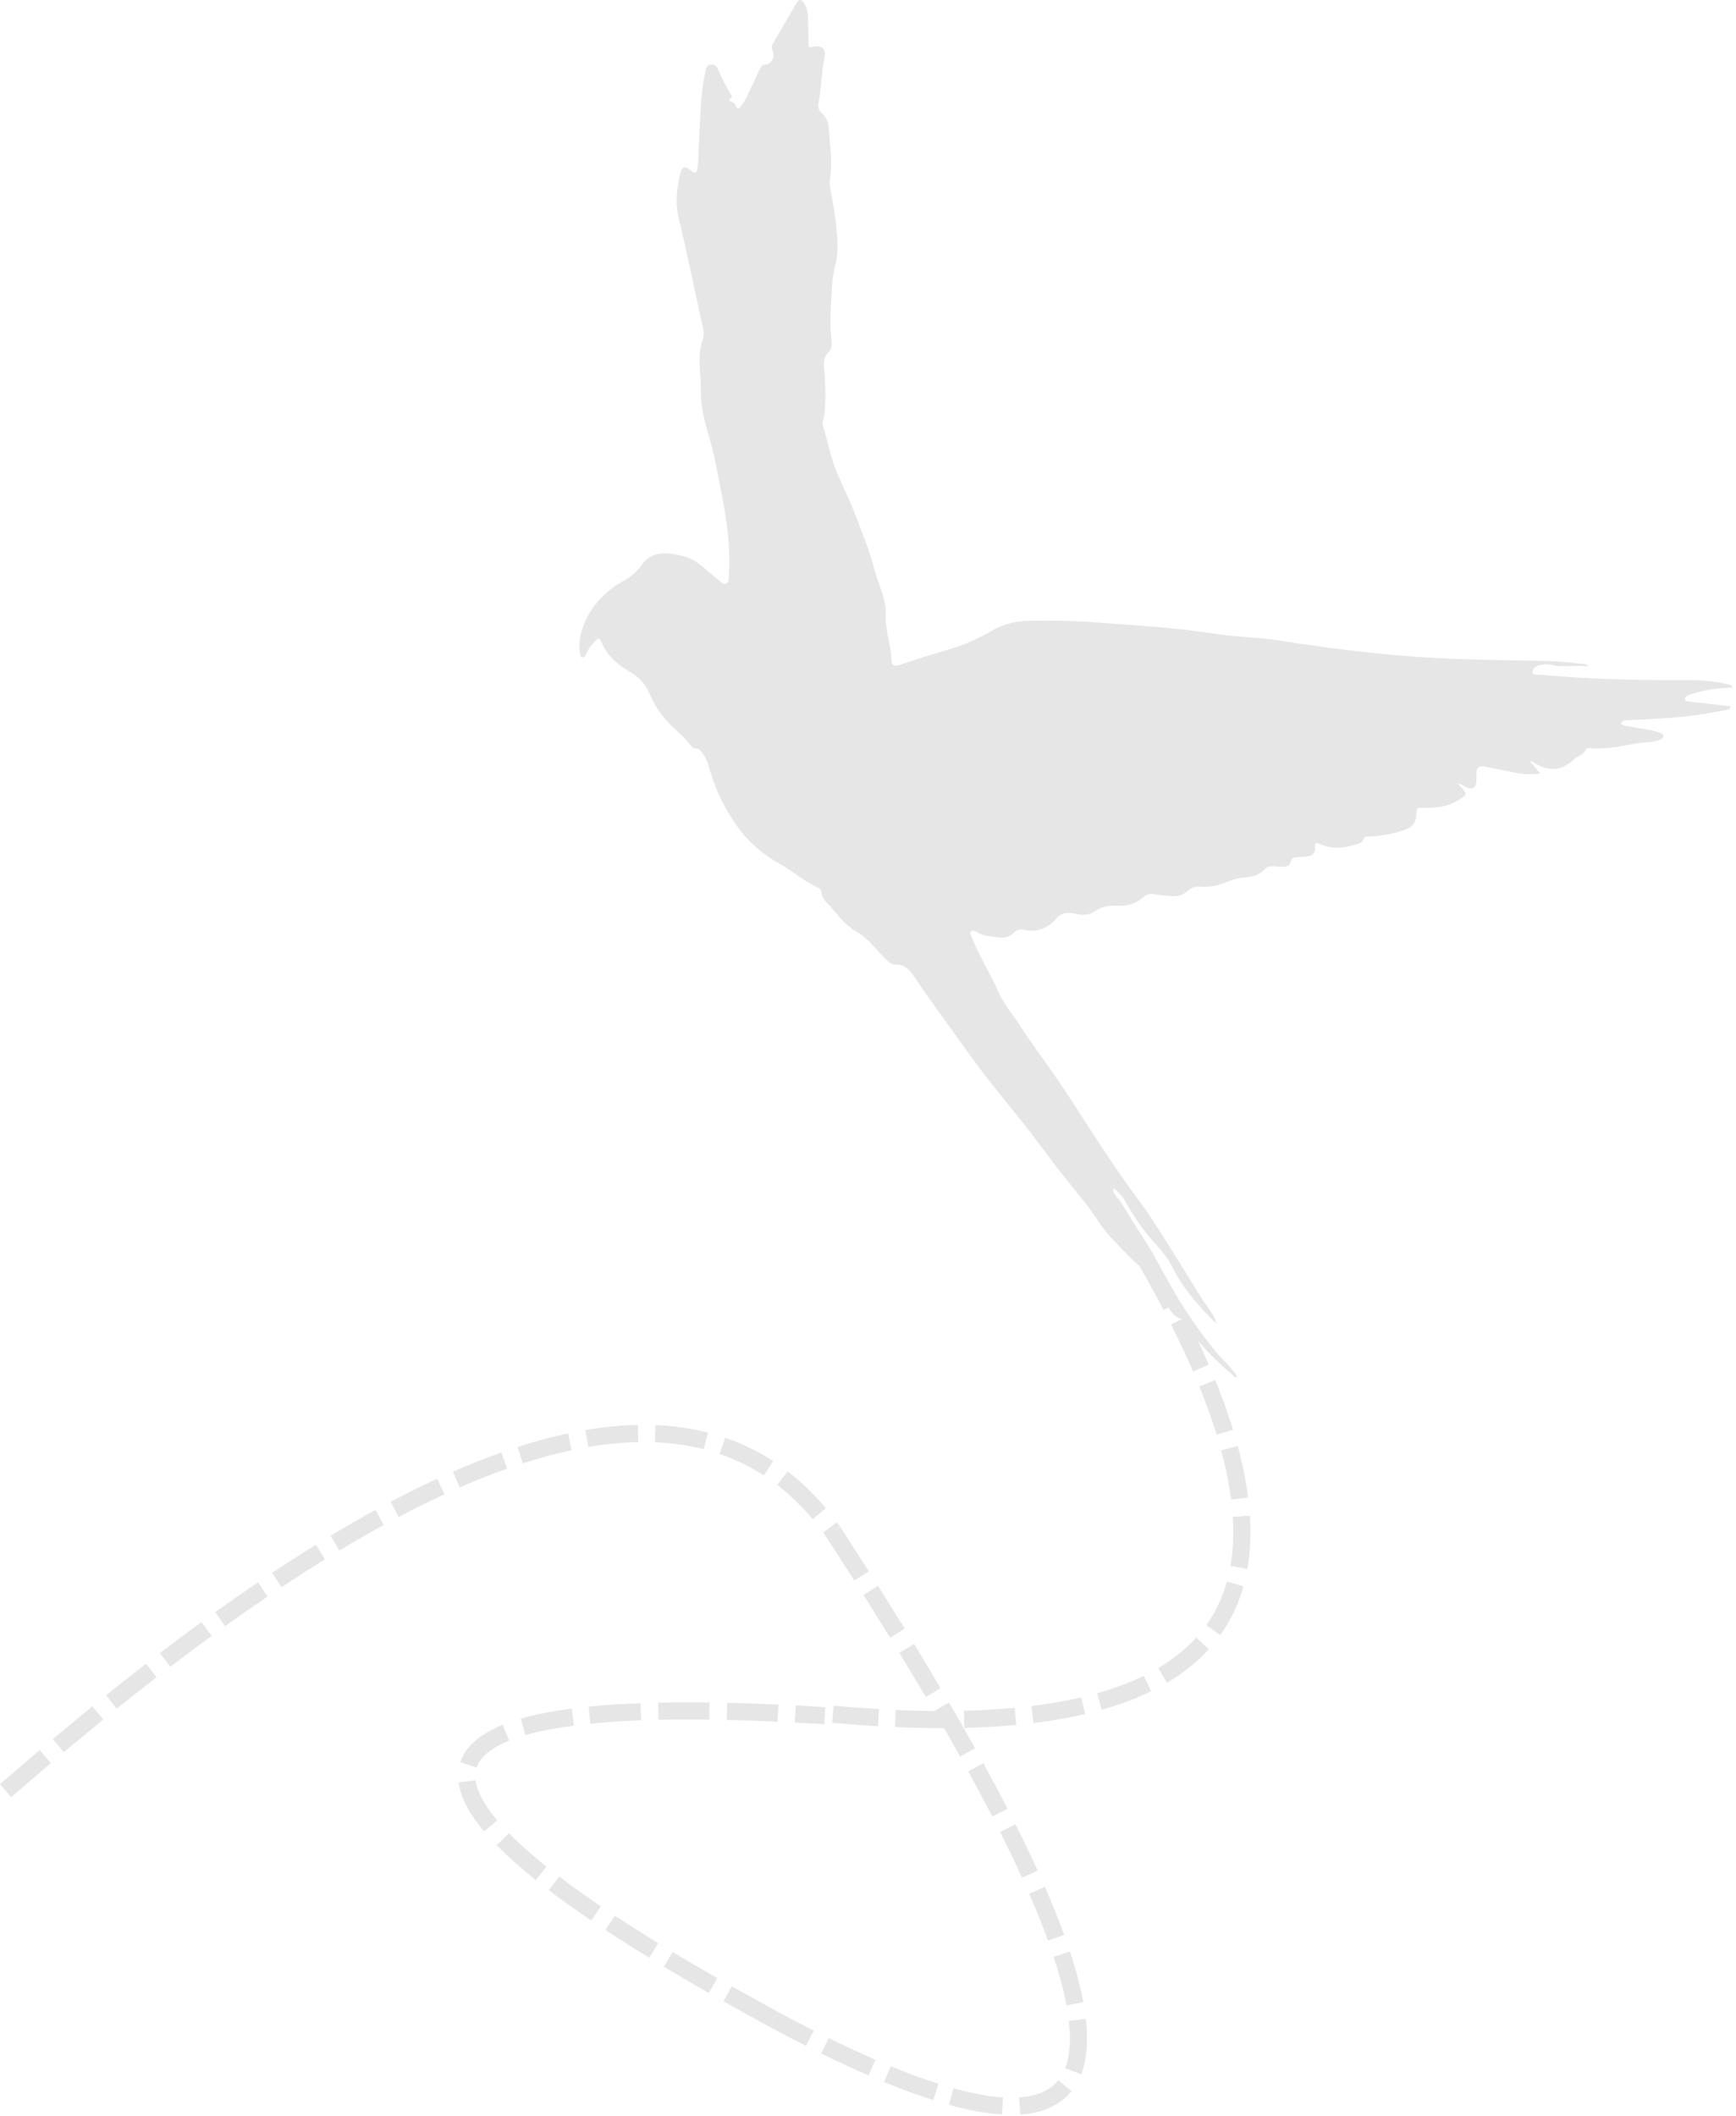 <svg width="352" height="429" viewBox="0 0 352 429" fill="none" xmlns="http://www.w3.org/2000/svg">
<path d="M208.011 221.69C210.157 224.635 212.217 227.53 214.196 230.371L217.05 228.384C215.058 225.52 212.984 222.607 210.824 219.644L208.011 221.69ZM216.147 233.198C218.148 236.116 220.063 238.98 221.887 241.788L224.805 239.896C222.963 237.06 221.034 234.174 219.02 231.229L216.147 233.198ZM223.802 244.765C225.681 247.72 227.46 250.615 229.139 253.442L232.129 251.668C230.432 248.804 228.635 245.886 226.738 242.9L223.802 244.765ZM230.931 256.505C232.729 259.618 234.398 262.654 235.941 265.608L239.027 263.997C237.462 260.997 235.764 257.921 233.945 254.767L230.931 256.505ZM237.448 268.539C239.095 271.82 240.584 274.992 241.909 278.069L245.103 276.689C243.751 273.554 242.235 270.318 240.556 266.978L237.448 268.539ZM243.179 281.105C244.559 284.499 245.73 287.766 246.692 290.898L250.018 289.877C249.024 286.646 247.822 283.288 246.406 279.798L243.179 281.105ZM247.608 294.07C248.557 297.568 249.228 300.895 249.628 304.044L253.081 303.604C252.659 300.296 251.956 296.815 250.971 293.162L247.608 294.07ZM249.963 307.534C250.195 311.105 250.036 314.427 249.501 317.499L252.927 318.102C253.512 314.758 253.685 311.159 253.435 307.311L249.963 307.534ZM248.779 320.675C247.871 323.92 246.474 326.856 244.595 329.488L247.427 331.507C249.541 328.549 251.112 325.25 252.128 321.615L248.779 320.675ZM242.553 332.02C240.438 334.348 237.87 336.404 234.852 338.187L236.617 341.182C239.939 339.222 242.775 336.948 245.126 334.357L242.553 332.02ZM231.903 339.771C229.08 341.15 225.931 342.33 222.45 343.31L223.394 346.659C227.074 345.62 230.419 344.368 233.427 342.897L231.903 339.771ZM219.233 344.136C216.106 344.867 212.739 345.452 209.136 345.897L209.563 349.346C213.288 348.892 216.778 348.284 220.027 347.522L219.233 344.136ZM205.737 346.26C202.483 346.569 199.053 346.764 195.441 346.85L195.527 350.326C199.216 350.24 202.728 350.04 206.064 349.727L205.737 346.26ZM192.01 346.9C188.684 346.913 185.221 346.845 181.618 346.687L181.464 350.163C185.126 350.321 188.647 350.394 192.024 350.376L192.01 346.9ZM178.224 346.514C175.251 346.342 172.193 346.115 169.044 345.829L168.731 349.296C171.921 349.582 175.016 349.813 178.024 349.986L178.224 346.514Z" fill="#E7E6E6"/>
<path d="M157.729 407.903L148.372 402.725L146.688 405.77L156.045 410.948L157.729 407.903ZM145.445 401.064C142.277 399.249 139.259 397.484 136.392 395.76L134.599 398.741C137.485 400.475 140.526 402.258 143.716 404.082L145.445 401.064ZM133.46 393.981C130.338 392.061 127.406 390.205 124.67 388.404L122.755 391.308C125.523 393.128 128.487 395.011 131.645 396.944L133.46 393.981ZM121.829 386.502C118.739 384.41 115.93 382.4 113.393 380.467L111.288 383.235C113.874 385.205 116.733 387.256 119.878 389.384L121.829 386.502ZM110.811 378.452C107.816 376.056 105.28 373.801 103.206 371.682L100.719 374.118C102.893 376.337 105.534 378.688 108.638 381.17L110.811 378.452ZM100.819 369.072C98.192 365.959 96.726 363.246 96.422 360.94L92.973 361.394C93.368 364.376 95.097 367.679 98.16 371.314L100.819 369.072ZM96.635 358.376C97.356 356.23 99.557 354.41 103.238 352.926L101.935 349.7C97.261 351.588 94.398 354.111 93.336 357.269L96.635 358.376ZM106.559 351.792C109.309 351.002 112.581 350.358 116.379 349.859L115.93 346.41C111.955 346.932 108.515 347.608 105.597 348.452L106.559 351.792ZM119.706 349.478C122.837 349.16 126.267 348.933 130.002 348.792L129.871 345.316C126.063 345.462 122.56 345.693 119.356 346.015L119.706 349.478ZM133.528 348.688C136.759 348.615 140.19 348.606 143.825 348.652L143.87 345.171C140.194 345.126 136.723 345.139 133.451 345.212L133.528 348.688ZM147.364 348.715C150.65 348.788 154.085 348.91 157.679 349.074L157.838 345.598C154.221 345.434 150.754 345.312 147.446 345.239L147.364 348.715ZM161.155 349.246L167.136 349.591L167.335 346.115L161.355 345.77L161.155 349.246Z" fill="#E7E6E6"/>
<path d="M167.424 311.436L173.237 320.462L176.16 318.579L170.351 309.553L167.424 311.436ZM175.08 323.371L180.489 332.047L183.443 330.205L178.029 321.528L175.08 323.371ZM182.367 335.11L187.736 344.068L190.722 342.276L185.349 333.318L182.367 335.11ZM189.419 346.932C191.262 350.099 193.013 353.171 194.674 356.148L197.71 354.455C196.04 351.456 194.279 348.366 192.423 345.18L189.419 346.932ZM196.331 359.152C198.064 362.315 199.689 365.369 201.2 368.31L204.295 366.717C202.765 363.749 201.127 360.668 199.385 357.482L196.331 359.152ZM202.793 371.441C204.413 374.667 205.892 377.753 207.231 380.698L210.398 379.255C209.037 376.269 207.539 373.147 205.901 369.884L202.793 371.441ZM208.678 383.943C210.148 387.314 211.424 390.491 212.504 393.468L215.775 392.283C214.668 389.238 213.366 385.994 211.868 382.55L208.678 383.943ZM213.638 396.749C214.827 400.356 215.698 403.633 216.243 406.578L219.664 405.942C219.088 402.843 218.181 399.417 216.946 395.66L213.638 396.749ZM216.719 409.718C217.169 413.675 216.924 416.874 215.984 419.311L219.229 420.564C220.372 417.596 220.69 413.847 220.173 409.323L216.719 409.718ZM214.573 421.789C212.912 423.844 210.271 424.997 206.65 425.247L206.89 428.718C211.519 428.396 214.981 426.817 217.277 423.976L214.573 421.789ZM203.378 425.242C200.478 425.065 197.134 424.448 193.34 423.4L192.414 426.753C196.439 427.865 200.02 428.523 203.165 428.714L203.378 425.242ZM190.286 422.488C187.296 421.539 184.065 420.35 180.598 418.921L179.273 422.138C182.83 423.604 186.152 424.825 189.233 425.805L190.286 422.488ZM177.494 417.605C174.503 416.307 171.354 414.841 168.041 413.217L166.507 416.339C169.87 417.991 173.069 419.474 176.105 420.795L177.494 417.605ZM165.005 411.706C162.65 410.517 160.218 409.246 157.709 407.898L156.066 410.966C158.598 412.323 161.057 413.607 163.435 414.81L165.005 411.706Z" fill="#E7E6E6"/>
<path d="M2.269 364.375L10.31 357.464L8.046 354.823L1.70218e-05 361.739L2.269 364.375ZM12.928 355.259L20.951 348.633L18.733 345.952L10.714 352.577L12.928 355.259ZM23.674 346.433C26.397 344.245 29.088 342.122 31.747 340.07L29.619 337.316C26.946 339.385 24.237 341.518 21.496 343.719L23.674 346.433ZM34.533 337.929C37.365 335.768 40.156 333.686 42.906 331.68L40.859 328.871C38.087 330.89 35.273 332.987 32.423 335.16L34.533 337.929ZM45.647 329.701C48.565 327.609 51.437 325.604 54.264 323.689L52.313 320.812C49.459 322.745 46.563 324.764 43.618 326.874L45.647 329.701ZM57.1 321.787C60.077 319.813 63 317.935 65.877 316.16L64.048 313.197C61.139 314.994 58.185 316.891 55.176 318.888L57.1 321.787ZM68.813 314.368C71.867 312.525 74.866 310.801 77.807 309.195L76.137 306.141C73.156 307.774 70.115 309.521 67.016 311.386L68.813 314.368ZM80.838 307.565C84.001 305.896 87.091 304.362 90.114 302.969L88.657 299.81C85.58 301.231 82.431 302.787 79.214 304.489L80.838 307.565ZM93.227 301.571C96.517 300.132 99.716 298.866 102.829 297.764L101.672 294.483C98.477 295.613 95.201 296.91 91.834 298.381L93.227 301.571ZM106.001 296.693C109.409 295.594 112.712 294.701 115.907 294.024L115.181 290.621C111.873 291.324 108.456 292.246 104.93 293.38L106.001 296.693ZM119.292 293.375C122.805 292.776 126.181 292.45 129.416 292.386L129.348 288.91C125.94 288.974 122.392 289.319 118.707 289.945L119.292 293.375ZM132.774 292.422C136.25 292.563 139.554 293.031 142.685 293.829L143.543 290.462C140.176 289.6 136.632 289.096 132.915 288.946L132.774 292.422ZM145.912 294.791C149.084 295.876 152.07 297.328 154.874 299.148L156.766 296.23C153.726 294.256 150.481 292.677 147.037 291.501L145.912 294.791ZM157.588 301.067C160.156 303.046 162.557 305.365 164.789 308.019L167.453 305.782C165.057 302.932 162.475 300.441 159.707 298.313L157.588 301.067ZM166.89 310.692L167.485 311.509L170.303 309.467L169.708 308.65L166.89 310.692Z" fill="#E7E6E6"/>
<path d="M250.941 279.204C249.738 277.226 247.946 275.792 246.498 274.045C242.981 269.725 239.859 265.128 237.141 260.263C235.272 257.009 233.62 253.592 231.514 250.534C229.699 247.897 228.138 245.111 226.291 242.515C225.982 242.071 225.624 241.671 225.792 240.904C226.804 241.662 227.616 242.593 228.224 243.7C230.067 247.04 232.29 250.098 234.89 252.884C236.048 254.119 237.005 255.489 237.763 257.005C239.932 261.339 243.136 264.865 246.693 268.468C246.376 267.338 245.858 266.308 245.141 265.377C243.254 262.841 241.747 260.077 240.059 257.418C236.855 252.335 233.76 247.153 230.166 242.338C224.848 235.2 220.256 227.59 215.323 220.198C212.469 215.919 209.319 211.862 206.524 207.524C205.144 205.377 203.434 203.381 202.431 201.071C200.761 197.259 198.442 193.778 196.999 189.88C196.881 189.563 196.522 189.181 196.881 188.859C197.244 188.542 197.734 188.746 198.052 188.955C199.395 189.853 200.956 189.835 202.444 190.057C203.025 190.175 203.602 190.144 204.169 189.967C204.736 189.79 205.226 189.486 205.639 189.054C205.875 188.787 206.165 188.605 206.51 188.505C206.851 188.406 207.196 188.406 207.536 188.505C208.139 188.655 208.748 188.719 209.369 188.696C209.986 188.673 210.59 188.56 211.175 188.36C211.765 188.16 212.31 187.879 212.813 187.521C213.317 187.162 213.762 186.736 214.143 186.25C215.241 184.92 216.748 184.957 217.914 185.247C219.461 185.637 220.945 185.533 222.003 184.762C223.518 183.65 225.075 183.573 226.727 183.627C227.684 183.695 228.619 183.577 229.527 183.26C230.434 182.946 231.242 182.461 231.95 181.812C232.503 181.313 233.148 181.131 233.878 181.272C234.931 181.404 235.975 181.581 237.028 181.671C238.394 181.785 239.701 181.685 240.776 180.628C241.552 179.933 242.455 179.647 243.485 179.784C245.323 179.888 247.084 179.561 248.763 178.808C249.874 178.327 251.036 178.032 252.243 177.928C253.832 177.787 255.279 177.546 256.468 176.212C257.244 175.345 258.574 175.695 259.667 175.745C260.761 175.79 261.519 175.686 261.809 174.515C261.945 173.961 262.435 173.862 262.898 173.807C263.574 173.744 264.287 173.716 264.968 173.657C266.029 173.548 266.751 173.008 266.637 171.869C266.524 170.726 266.892 170.803 267.704 171.152C270.231 172.264 272.768 171.987 275.296 171.08C275.795 170.98 276.167 170.708 276.408 170.254C276.657 169.532 277.147 169.596 277.719 169.587C279.961 169.514 282.139 169.129 284.267 168.43C286.582 167.713 287.158 166.869 287.221 164.536C287.244 163.601 287.875 163.774 288.379 163.787C290.911 163.842 293.384 163.674 295.607 162.249C295.671 162.19 295.775 162.181 295.857 162.131C297.55 161.137 297.577 160.956 296.22 159.576C295.98 159.368 295.83 159.109 295.762 158.8C296.265 159.059 296.737 159.277 297.205 159.544C298.589 160.225 299.397 159.681 299.369 158.092C299.397 157.725 299.401 157.357 299.387 156.99C299.269 155.901 299.76 155.243 300.799 155.406C302.718 155.71 304.62 156.146 306.526 156.522C308.436 156.985 310.365 157.089 312.311 156.84L310.219 154.349C310.578 154.349 310.887 154.467 311.154 154.703C314.108 156.495 316.568 156.327 319.15 153.967C319.926 153.232 321.247 153.064 321.587 151.821C321.614 151.739 321.918 151.685 322.086 151.703C325.267 151.944 328.339 151.404 331.43 150.795C332.396 150.618 333.354 150.55 334.325 150.451C335.119 150.432 335.886 150.274 336.621 149.965C336.952 149.793 337.324 149.593 337.283 149.162C337.243 148.731 336.861 148.713 336.571 148.585C334.865 147.923 333.054 147.782 331.284 147.437C330.386 147.269 329.428 147.31 328.571 146.716C329.034 145.981 329.778 146.031 330.427 145.999C334.819 145.786 339.221 145.618 343.587 145.032C345.692 144.751 347.789 144.361 349.881 143.98C350.393 143.952 350.761 143.703 350.979 143.235L344.707 142.482C344.104 142.409 343.5 142.387 342.906 142.269C342.452 142.173 341.699 142.346 341.676 141.692C341.653 141.166 342.311 140.957 342.797 140.794C345.093 140.018 347.448 139.578 349.872 139.469L351.342 139.41C351.056 138.743 350.502 138.788 350.058 138.684C346.182 137.758 342.23 137.881 338.291 137.881C329.605 137.894 320.938 137.586 312.289 136.796C311.731 136.742 310.769 136.909 310.732 136.306C310.691 135.48 311.517 135.031 312.311 134.808C313.146 134.627 313.972 134.636 314.798 134.845C317.14 135.33 319.495 134.827 322.059 135.076C321.746 134.718 321.355 134.559 320.879 134.609C316.332 133.955 311.753 133.969 307.175 133.901C299.937 133.783 292.699 133.588 285.479 133.043C276.68 132.372 267.94 131.201 259.245 129.844C255.116 129.186 250.914 129.204 246.793 128.56C238.906 127.325 230.961 126.831 223.024 126.254C217.937 125.855 212.845 125.728 207.749 125.887C205.154 126.064 202.748 126.835 200.543 128.21C198.052 129.64 195.429 130.765 192.674 131.587C189.262 132.603 185.84 133.629 182.469 134.79C181.175 135.235 180.785 134.817 180.749 133.647C180.64 130.674 179.469 127.793 179.605 124.857C179.764 121.394 178.085 118.531 177.291 115.4C176.306 111.484 174.704 107.79 173.284 104.023C172.208 101.155 170.811 98.474 169.64 95.669C168.419 92.71 167.838 89.457 166.881 86.353C166.622 85.509 167.117 84.719 167.189 83.893C167.43 81.066 167.416 78.243 167.149 75.416C167.022 73.992 166.754 72.544 168.092 71.31C168.755 70.679 168.646 69.481 168.537 68.501C168.142 64.739 168.583 60.981 168.755 57.228C168.864 55.136 169.772 53.026 169.803 50.839C169.871 46.51 169.132 42.258 168.31 38.029C168.206 37.139 168.233 36.254 168.406 35.374C168.778 32.166 168.215 29.03 168.029 25.872C167.97 24.742 167.525 23.793 166.695 23.026C166.373 22.754 166.146 22.423 166.019 22.019C165.896 21.62 165.887 21.216 166.001 20.807C166.504 17.89 166.554 14.913 167.126 11.995C167.562 9.776 166.831 9.109 164.548 9.531C163.781 9.662 163.936 9.136 163.927 8.782C163.872 7.166 163.89 5.533 163.85 3.913C163.818 2.701 163.691 1.512 162.933 0.487C162.416 -0.203 161.962 -0.14 161.553 0.55C159.942 3.309 158.345 6.068 156.73 8.809C156.575 9.036 156.494 9.286 156.485 9.562C156.475 9.835 156.544 10.089 156.689 10.325C157.242 11.396 156.444 13.047 155.296 13.057C154.452 13.07 154.279 13.542 154.034 14.059C153.163 15.897 152.351 17.735 151.447 19.587C151.148 20.213 150.785 20.803 150.358 21.352C150.05 21.751 149.564 22.527 149.197 21.32C149.047 21.007 148.806 20.807 148.471 20.717C148.058 20.544 147.522 20.394 148.271 19.863C148.561 19.655 148.285 19.237 148.112 18.988C147.136 17.413 146.292 15.77 145.58 14.059C145.485 13.764 145.317 13.529 145.067 13.347C144.818 13.161 144.536 13.075 144.228 13.075C143.47 13.057 143.207 13.665 143.066 14.264C142.526 16.755 142.204 19.273 142.099 21.819C141.873 25.427 141.741 29.044 141.564 32.651C141.546 33.023 141.546 33.409 141.487 33.758C141.274 35.193 141.038 35.292 139.912 34.439C138.787 33.586 138.265 33.786 137.938 35.242C137.28 38.119 136.84 40.956 137.562 43.973C139.336 51.302 140.82 58.721 142.449 66.096C142.73 67.008 142.757 67.92 142.517 68.841C141.251 72.258 142.172 75.73 142.104 79.183C142 84.179 144.096 88.667 144.999 93.409C146.415 100.815 148.235 108.189 147.826 115.813C147.817 115.999 147.826 116.189 147.808 116.371C147.726 117.065 147.953 118.082 147.182 118.349C146.547 118.572 146.002 117.805 145.453 117.387C143.248 115.74 141.401 113.462 138.628 112.781C136.509 112.269 134.276 111.738 132.098 112.777C131.354 113.135 130.741 113.653 130.269 114.333C129.384 115.622 128.272 116.675 126.934 117.487C122.55 119.815 119.346 123.196 117.908 128.051C117.481 129.499 117.381 130.969 117.608 132.458C117.663 132.798 117.69 133.27 118.18 133.293C118.666 133.32 118.638 132.907 118.797 132.63C119.31 131.582 119.982 130.647 120.817 129.83C121.302 129.417 121.561 129.245 121.874 130.039C122.981 132.766 125.023 134.641 127.528 136.106C129.425 137.123 130.809 138.616 131.685 140.581C132.751 143.126 134.276 145.354 136.264 147.269C137.63 148.558 139.064 149.743 140.153 151.286C140.606 151.921 141.428 151.558 141.972 152.125C143.08 153.291 143.533 154.739 143.951 156.2C144.949 159.644 146.424 162.875 148.375 165.884C150.758 169.755 153.93 172.795 157.891 175.019C160.655 176.534 163.001 178.717 165.896 179.983C166.305 180.124 166.522 180.41 166.545 180.841C166.649 182.152 167.552 182.937 168.392 183.822C169.744 185.256 170.824 186.949 172.49 188.061C172.635 188.16 172.717 188.383 172.857 188.446C175.898 189.853 177.667 192.689 180.023 194.863C180.463 195.303 180.994 195.539 181.615 195.566C183.825 195.562 184.815 197.168 185.827 198.688C189.085 203.571 192.652 208.236 196.032 213.037C200.743 219.762 206.243 225.857 211.103 232.464C213.903 236.267 216.852 239.965 219.843 243.618C221.88 246.114 223.364 249.027 225.624 251.287C227.421 253.107 229.091 255.081 231.101 256.705C233.456 258.62 235.199 260.98 236.333 263.794C236.951 265.282 237.677 266.77 239.415 267.379C239.705 267.483 239.887 267.928 240.086 268.214C242.863 272.075 246.072 275.529 249.716 278.583C250.083 278.932 250.387 279.35 250.941 279.204Z" fill="#E7E6E6"/>
</svg>
